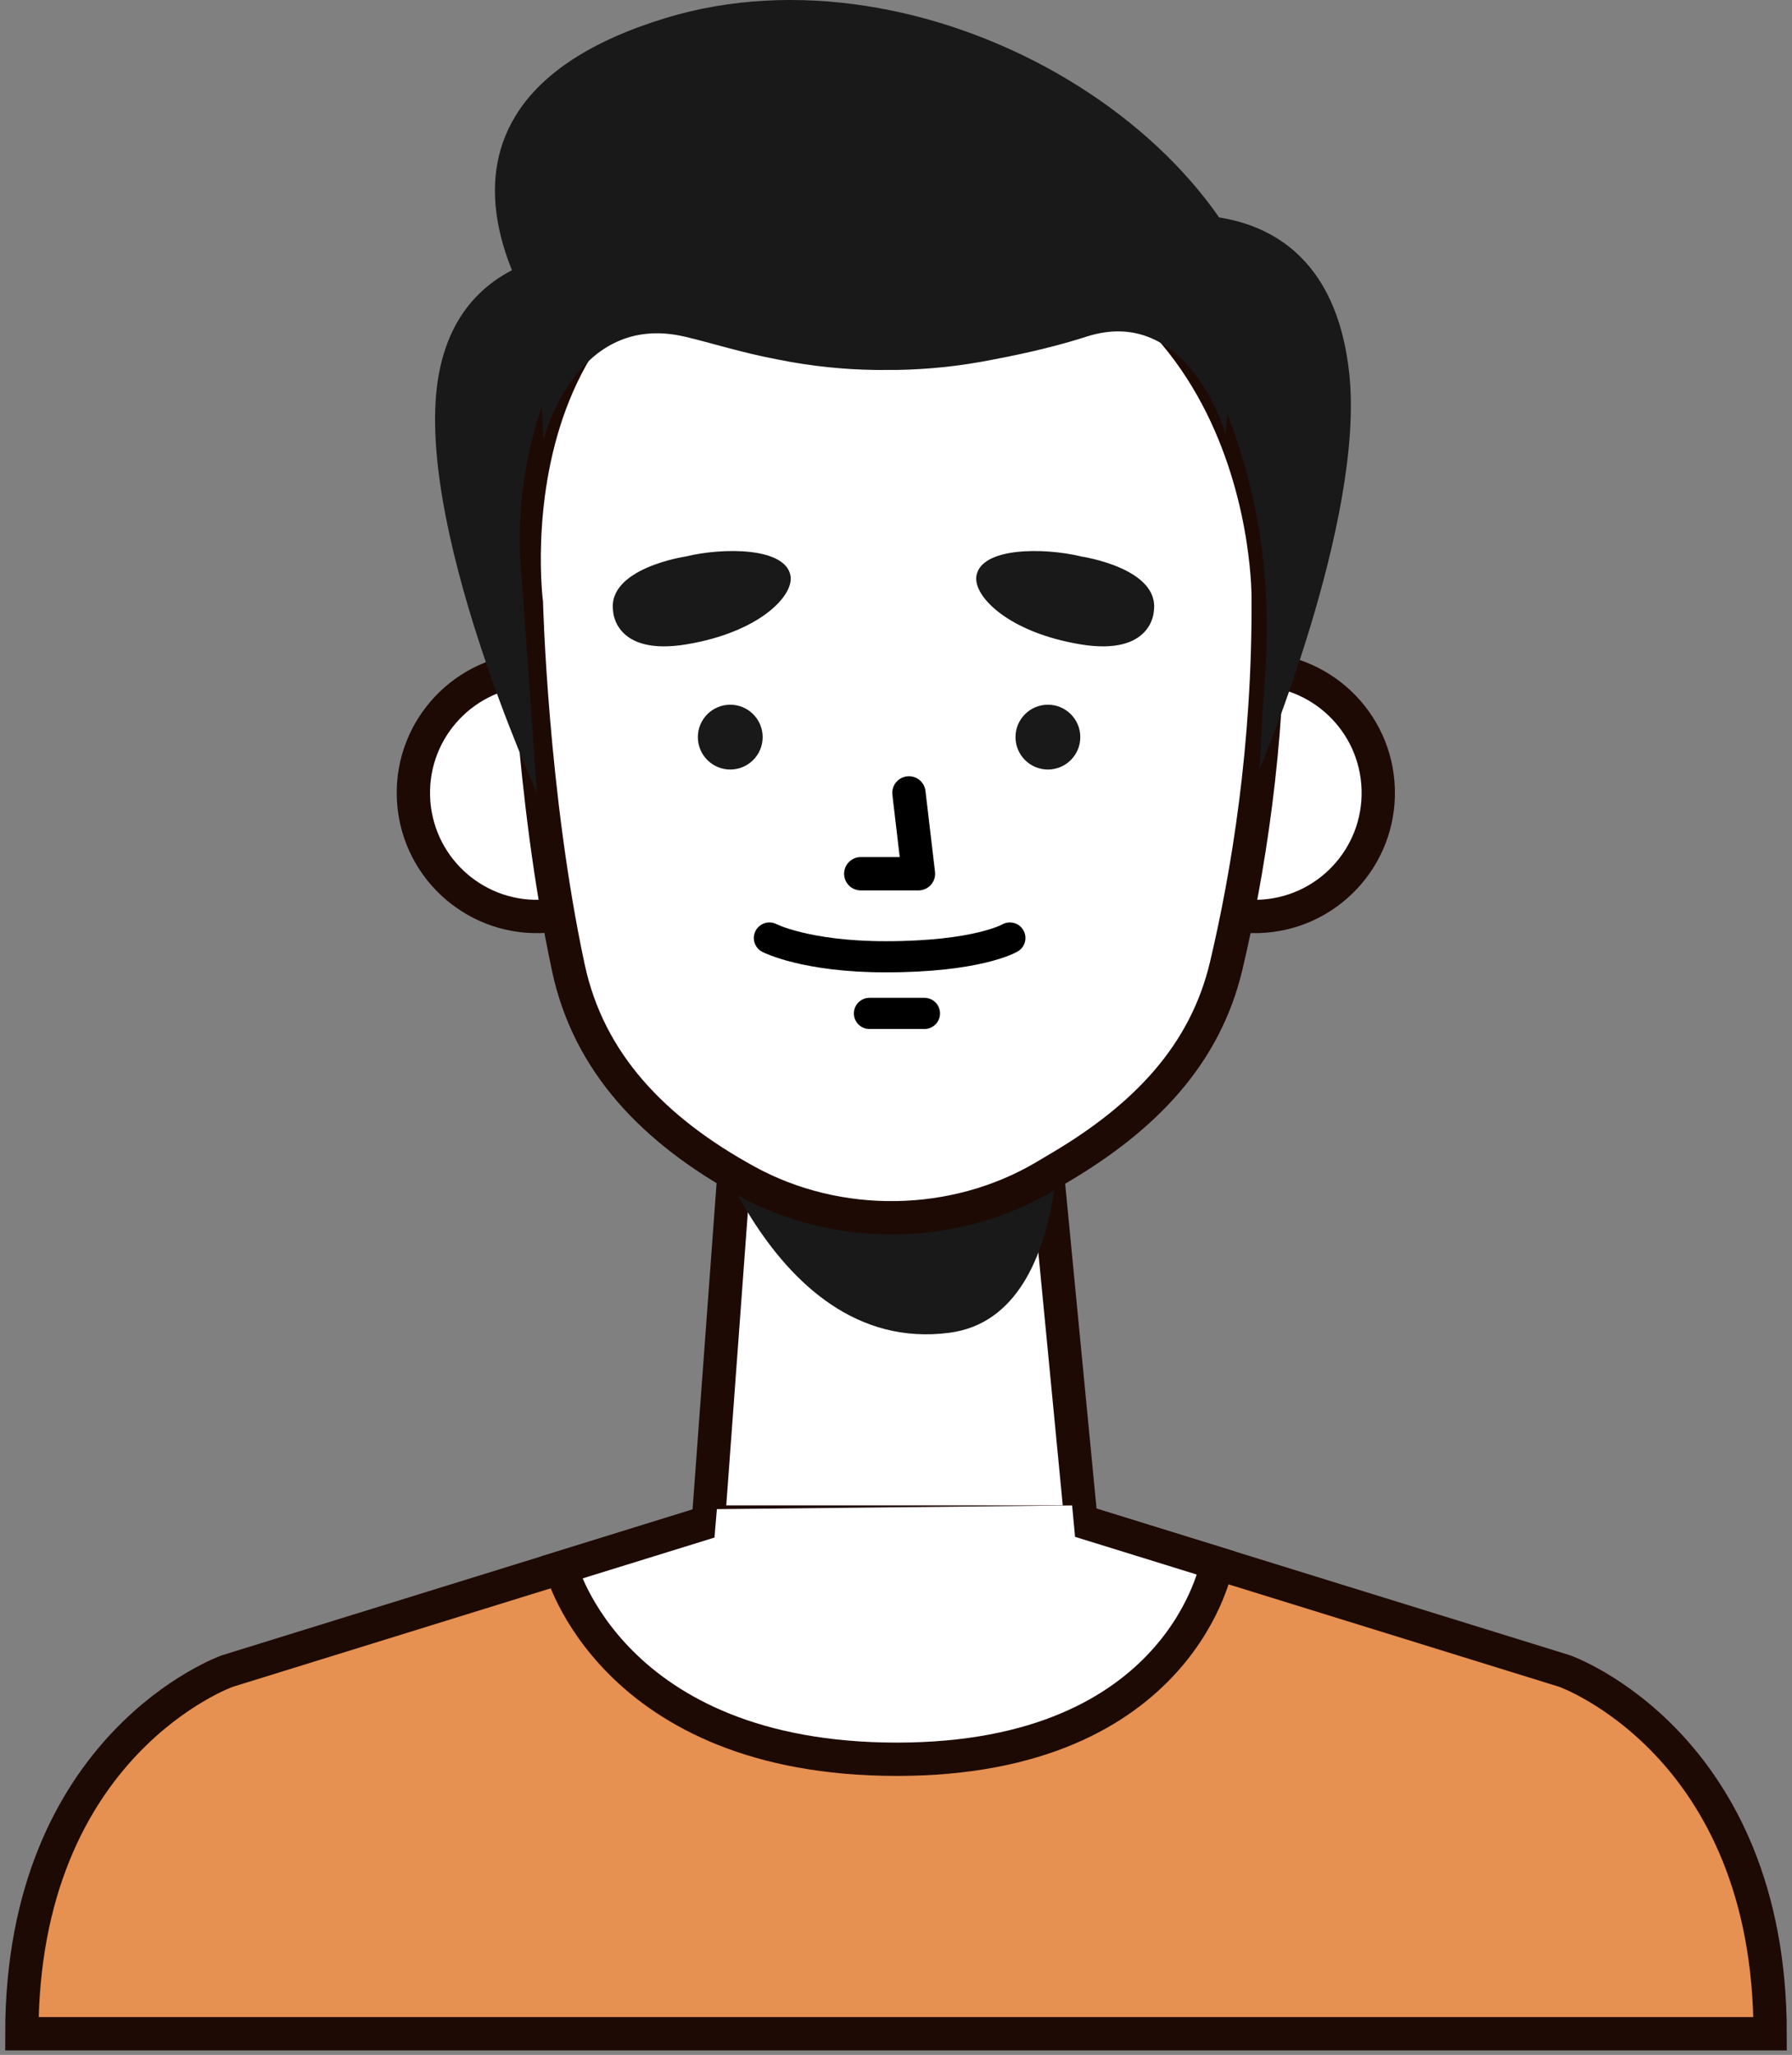 <svg width="164" height="188" viewBox="0 0 164 188" fill="none" xmlns="http://www.w3.org/2000/svg">
<rect x="0" y="0" width="164" height="188" fill="#808080" stroke="none"/>
<path d="M99.42 144.217L95.404 102.634C95.404 102.634 90.744 107.623 84.622 108.774C78.501 109.93 72.621 106.033 72.548 105.987C72.475 105.942 67.605 101.497 67.605 101.497L64.448 144.377C64.443 144.848 64.393 145.309 64.32 145.761L99.507 145.437C99.452 145.035 99.415 144.628 99.42 144.217Z" fill="white" stroke="#1E0A05" stroke-width="3.049" stroke-miterlimit="10"/>
<path d="M63.328 99.107C63.328 99.107 69.829 124.189 86.902 121.932C99.255 120.296 96.784 97.175 96.784 97.175L63.328 99.107Z" fill="#191919"/>
<path d="M60.446 72.222C60.624 78.467 55.703 83.671 49.458 83.844C43.213 84.022 38.009 79.102 37.836 72.857C37.658 66.612 42.578 61.408 48.823 61.234C55.064 61.061 60.267 65.977 60.446 72.222Z" fill="white" stroke="#1E0A05" stroke-width="3.049" stroke-miterlimit="10"/>
<path d="M126.132 72.222C126.31 78.467 121.39 83.671 115.145 83.844C108.9 84.022 103.696 79.102 103.522 72.857C103.344 66.612 108.265 61.408 114.51 61.234C120.75 61.061 125.959 65.977 126.132 72.222Z" fill="white" stroke="#1E0A05" stroke-width="3.049" stroke-miterlimit="10"/>
<path d="M116.063 54.816C116.132 68.357 114.185 80.057 112.221 88.358C110.298 96.49 104.806 102.191 97.026 106.797L95.61 107.637C87.377 112.512 76.714 112.681 68.308 108.062C59.829 103.407 53.88 97.244 52.017 88.541C48.622 72.706 48.174 55.158 48.174 55.158C48.174 55.158 43.409 18.527 80.026 19.007C116.639 19.487 116.063 54.816 116.063 54.816Z" fill="white" stroke="#1E0A05" stroke-width="3.049" stroke-miterlimit="10"/>
<path d="M98.977 50.918C98.977 50.918 106.195 51.987 105.592 55.939C105.592 55.939 105.464 60.046 98.872 58.95C92.279 57.853 89.049 54.545 89.36 52.686C89.794 50.068 95.5 50.068 98.977 50.918Z" fill="#191919"/>
<path d="M62.73 50.918C62.73 50.918 55.511 51.987 56.115 55.939C56.115 55.939 56.242 60.046 62.835 58.95C69.427 57.853 72.657 54.545 72.347 52.686C71.908 50.068 66.202 50.068 62.73 50.918Z" fill="#191919"/>
<path d="M95.902 70.403C97.54 70.403 98.867 69.075 98.867 67.438C98.867 65.8 97.54 64.473 95.902 64.473C94.265 64.473 92.937 65.8 92.937 67.438C92.937 69.075 94.265 70.403 95.902 70.403Z" fill="#191919"/>
<path d="M66.832 70.403C68.47 70.403 69.797 69.075 69.797 67.438C69.797 65.8 68.47 64.473 66.832 64.473C65.195 64.473 63.867 65.8 63.867 67.438C63.867 69.075 65.195 70.403 66.832 70.403Z" fill="#191919"/>
<path d="M83.183 72.541L84.056 79.938H78.775" stroke="black" stroke-width="3.049" stroke-miterlimit="10" stroke-linecap="round" stroke-linejoin="round"/>
<path d="M70.414 85.817C70.414 85.817 73.74 87.535 81.05 87.535C89.511 87.535 92.421 85.817 92.421 85.817" stroke="black" stroke-width="2.85" stroke-miterlimit="10" stroke-linecap="round" stroke-linejoin="round"/>
<path d="M79.57 92.716H84.604" stroke="black" stroke-width="2.85" stroke-miterlimit="10" stroke-linecap="round" stroke-linejoin="round"/>
<path d="M110.526 20.816L80.698 15.43L51.573 20.816L49.143 29.848L49.741 40.26C49.741 40.26 52.629 28.45 62.68 30.803C65.051 31.356 67.888 32.274 71.204 32.895C74.302 33.521 77.258 33.804 80.045 33.846C80.374 33.855 80.716 33.846 81.05 33.846C81.383 33.846 81.726 33.85 82.055 33.846C84.842 33.8 87.793 33.517 90.895 32.895C94.212 32.274 97.113 31.548 99.42 30.803C108.74 27.801 112.171 39.725 112.171 39.725L112.961 29.848L110.526 20.816Z" fill="#191919"/>
<path d="M57.339 23.018C57.339 23.018 42.656 20.884 40.17 34.184C37.685 47.483 49.138 72.537 49.138 72.537L47.768 53.175C46.904 44.81 48.878 36.395 53.373 29.286L57.339 23.018Z" fill="#191919"/>
<path d="M103.591 20.258C103.591 20.258 121.459 15.27 123.483 34.188C124.922 47.624 115.268 70.403 115.268 70.403L115.565 64.701C117.009 48.931 114.341 38.67 103.591 20.258Z" fill="#191919"/>
<path d="M116.849 33.078C116.849 33.078 89.063 17.138 50.97 31.808C50.97 31.808 33.053 10.158 60.898 1.655C84.604 -5.577 114.291 11.98 116.849 33.078Z" fill="#191919"/>
<path d="M143.196 152.884L99.182 139.251H82.087H81.913H64.818L20.804 152.884C20.804 152.884 2 159.522 2 186.065H81.913H82.087H162C162 159.522 143.196 152.884 143.196 152.884Z" fill="#E69051" stroke="#1E0A05" stroke-width="3.049" stroke-miterlimit="10"/>
<path d="M65.535 139.028L51.345 143.423C51.345 143.423 55.923 160.953 82.087 160.953C108.251 160.953 111.376 143.03 111.376 143.03L97.903 138.859" fill="white"/>
<path d="M65.535 139.028L51.345 143.423C51.345 143.423 55.923 160.953 82.087 160.953C108.251 160.953 111.376 143.03 111.376 143.03L97.903 138.859" stroke="#1E0A05" stroke-width="3.049" stroke-miterlimit="10"/>
<path d="M65.608 138.069L65.073 144.355L74.772 144.03L98.666 143.596L98.118 137.73L65.608 138.069Z" fill="white"/>
</svg>
